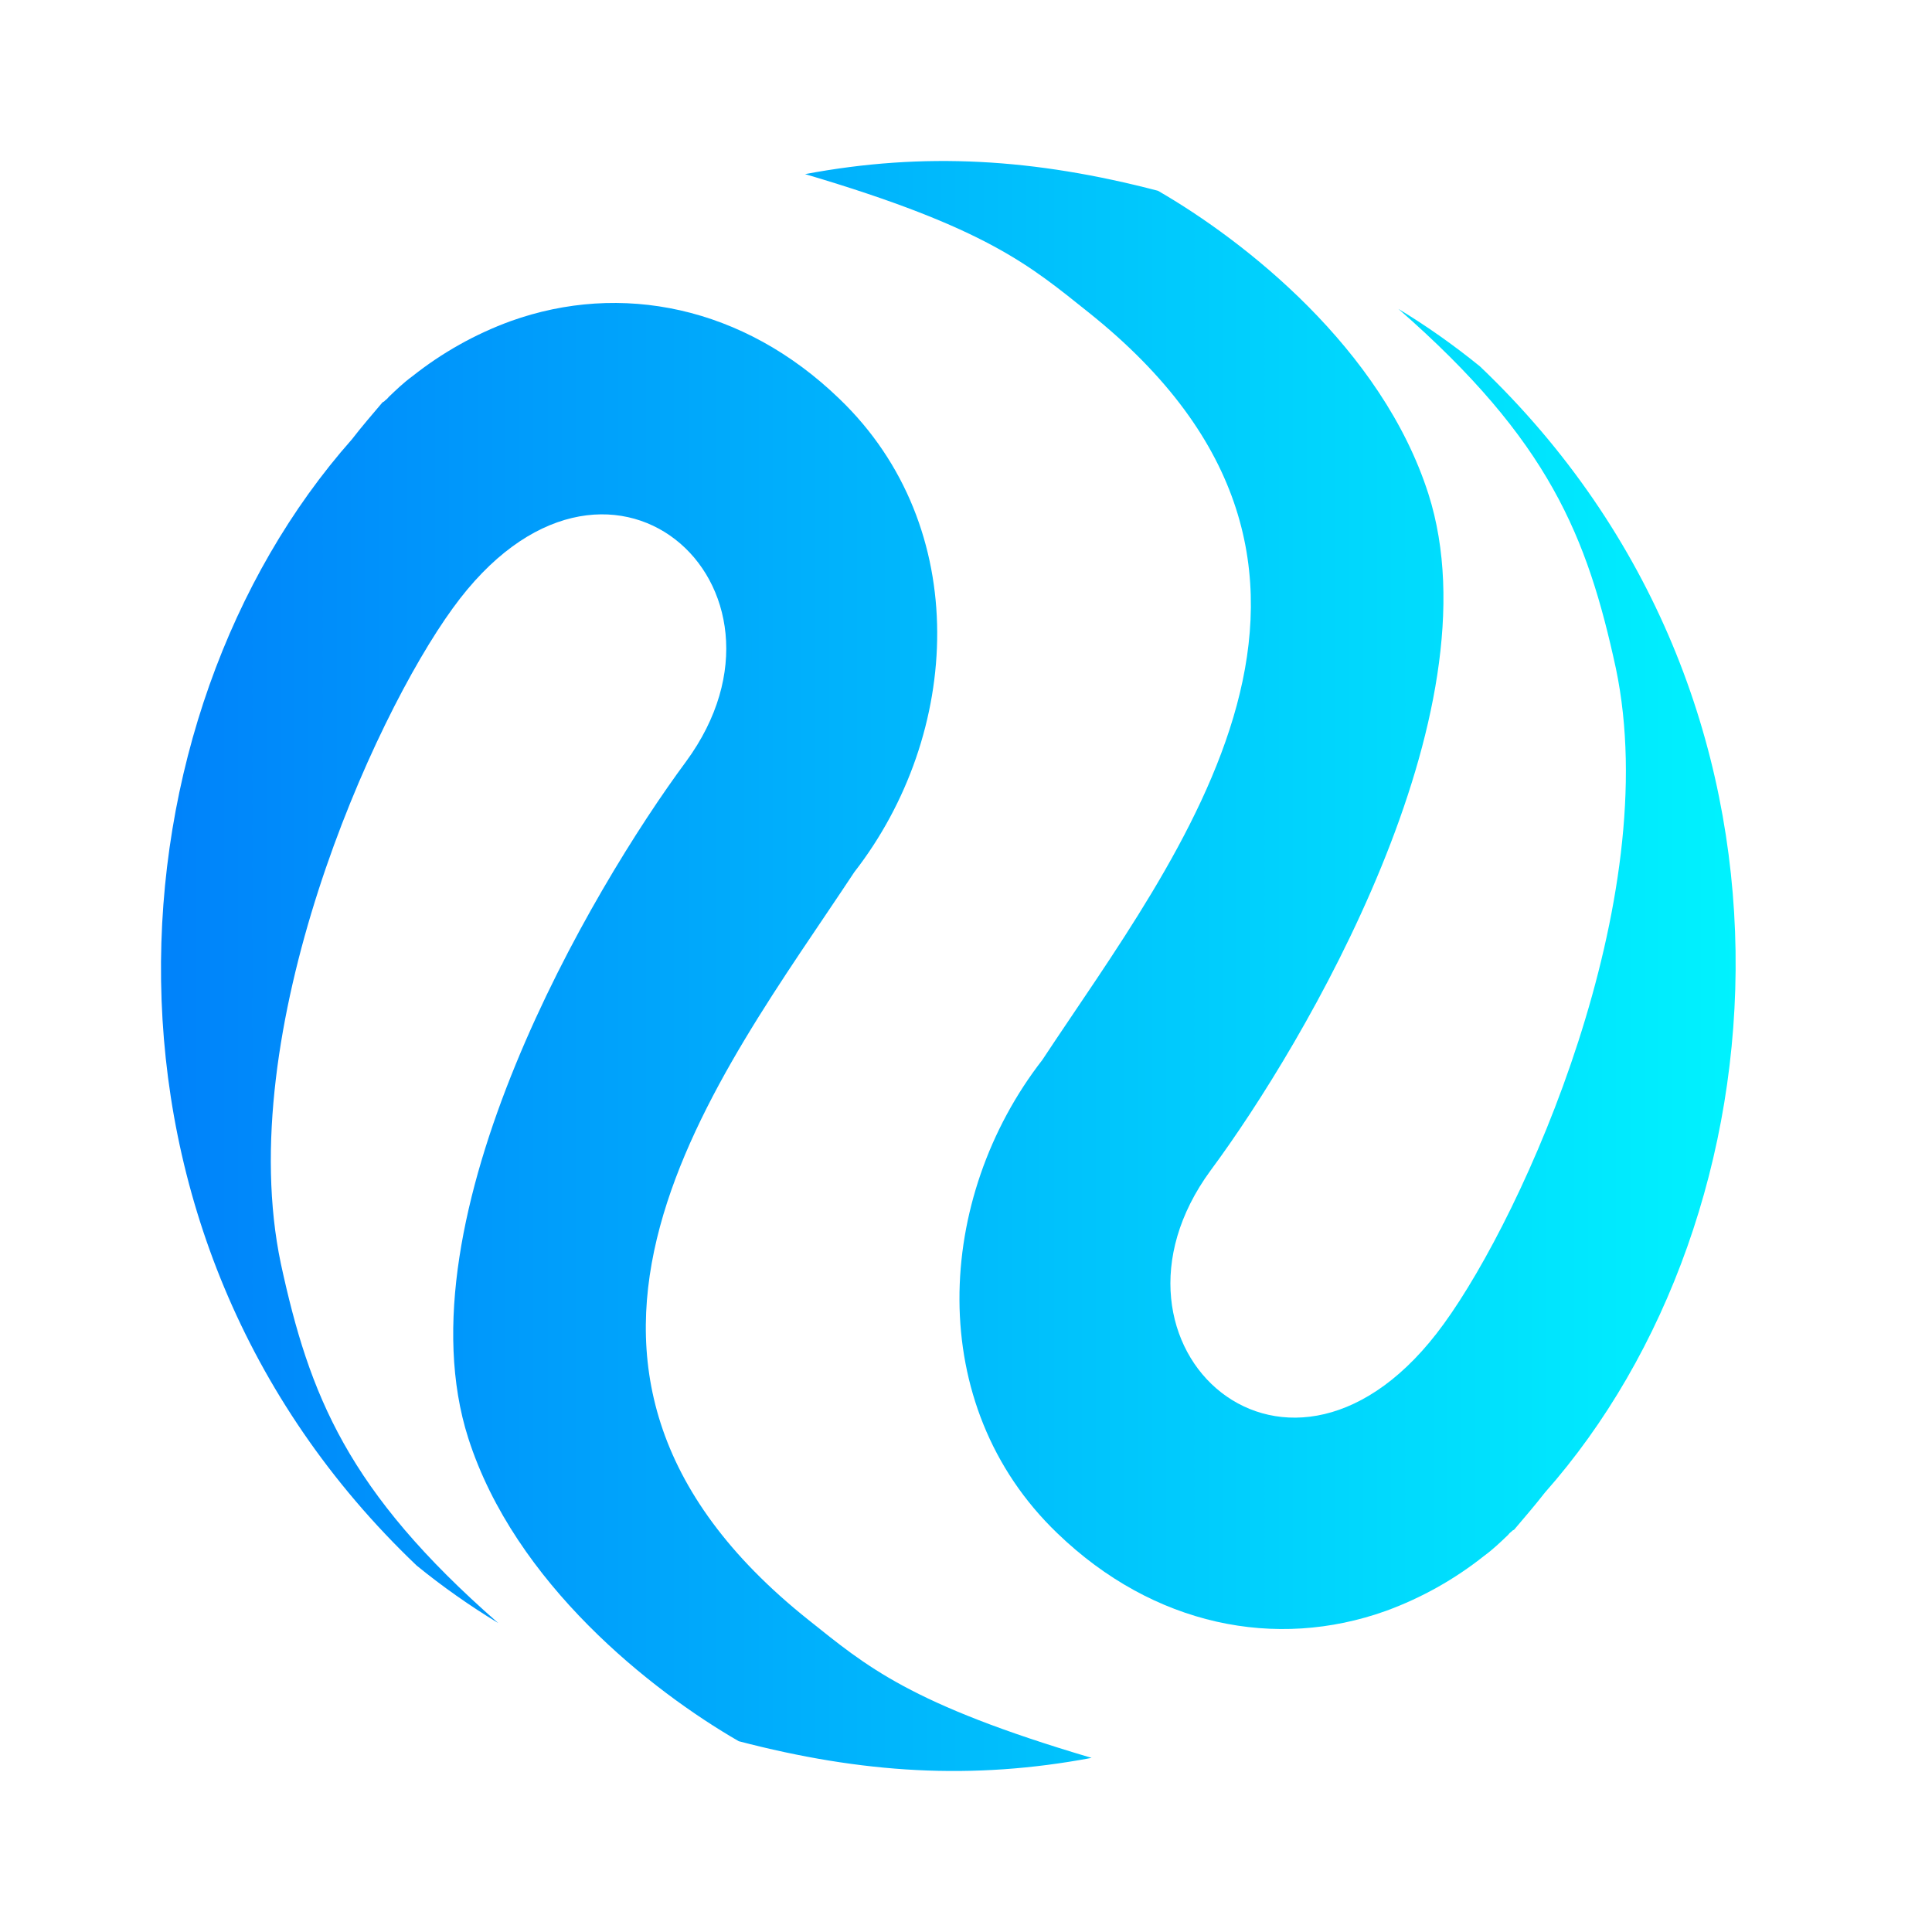 <svg viewBox="0 0 24 24" fill="none" xmlns="http://www.w3.org/2000/svg">
<path d="M4.372 5.457C4.493 5.3 4.622 5.151 4.75 5C4.756 4.993 4.769 4.991 4.775 4.984C4.787 4.969 4.806 4.96 4.817 4.945L4.829 4.931C4.918 4.846 5.014 4.753 5.124 4.673C5.492 4.381 5.903 4.15 6.344 3.989C7.711 3.499 9.233 3.801 10.426 4.953C12.091 6.55 11.942 9.123 10.613 10.833C8.932 13.381 6.044 16.937 10.043 20.123C10.762 20.696 11.295 21.168 13.56 21.837C12.079 22.116 10.705 22.03 9.177 21.63C8.095 21.006 6.395 19.67 5.817 17.865C4.942 15.128 7.356 11.036 8.522 9.461C10.123 7.279 7.532 4.919 5.625 7.555C4.627 8.928 2.883 12.815 3.489 15.698C3.843 17.333 4.316 18.525 6.189 20.162C5.836 19.948 5.498 19.71 5.177 19.449C0.824 15.303 1.329 8.893 4.372 5.457Z" fill="url(#paint0_linear_620_14092)"/>
<path d="M19.19 18.543C19.068 18.7 18.939 18.849 18.811 19C18.805 19.007 18.792 19.009 18.786 19.016C18.774 19.03 18.755 19.04 18.744 19.055L18.732 19.069C18.643 19.154 18.547 19.247 18.437 19.327C18.07 19.619 17.658 19.85 17.217 20.011C15.85 20.501 14.329 20.198 13.135 19.047C11.47 17.45 11.619 14.877 12.948 13.167C14.629 10.619 17.518 7.063 13.518 3.877C12.799 3.304 12.266 2.832 10.001 2.163C11.482 1.884 12.856 1.97 14.385 2.37C15.466 2.994 17.166 4.33 17.744 6.135C18.619 8.872 16.206 12.964 15.039 14.539C13.438 16.721 16.029 19.081 17.936 16.445C18.934 15.072 20.678 11.185 20.073 8.302C19.718 6.667 19.246 5.475 17.372 3.838C17.719 4.047 18.056 4.285 18.384 4.551C22.736 8.697 22.232 15.107 19.19 18.543Z" fill="url(#paint1_linear_620_14092)"/>
<defs>
<linearGradient id="paint0_linear_620_14092" x1="2" y1="12" x2="21.561" y2="12" gradientUnits="userSpaceOnUse">
<stop stop-color="#0082FA"/>
<stop offset="1" stop-color="#00F2FE"/>
</linearGradient>
<linearGradient id="paint1_linear_620_14092" x1="2" y1="12" x2="21.561" y2="12" gradientUnits="userSpaceOnUse">
<stop stop-color="#0082FA"/>
<stop offset="1" stop-color="#00F2FE"/>
</linearGradient>
</defs>
</svg>